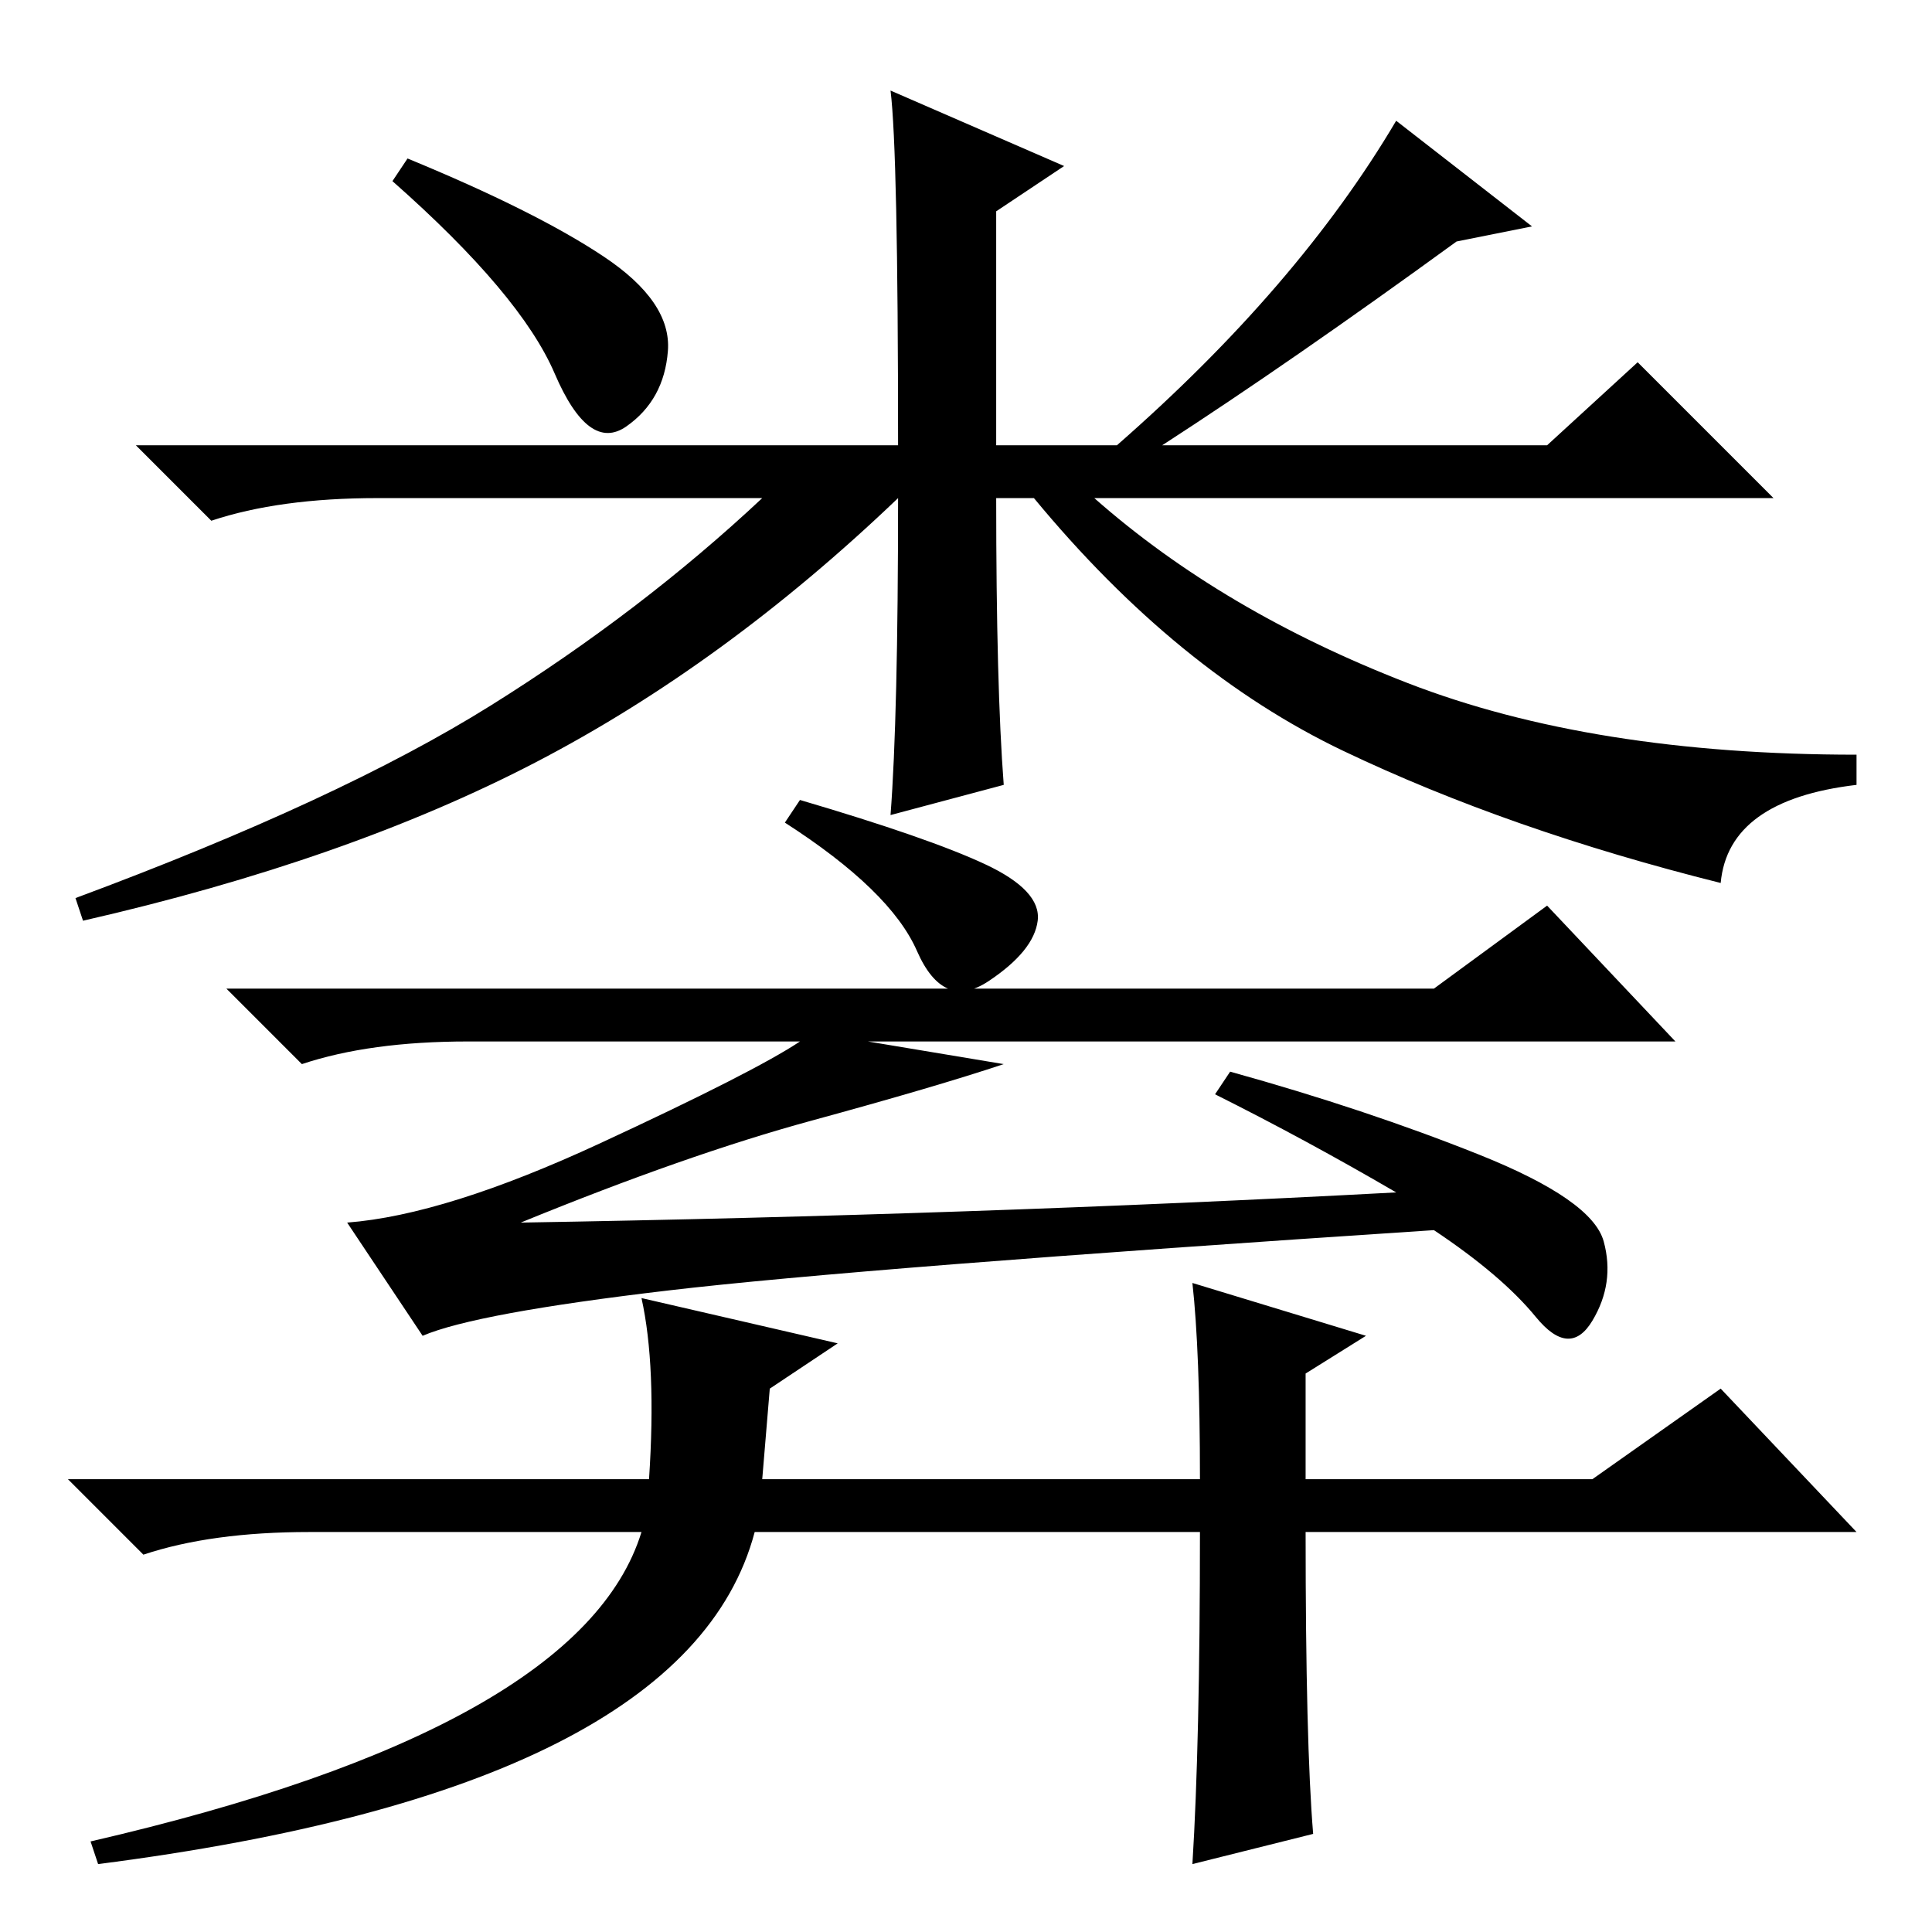 <?xml version="1.0" standalone="no"?>
<!DOCTYPE svg PUBLIC "-//W3C//DTD SVG 1.1//EN" "http://www.w3.org/Graphics/SVG/1.1/DTD/svg11.dtd" >
<svg xmlns="http://www.w3.org/2000/svg" xmlns:xlink="http://www.w3.org/1999/xlink" version="1.1" viewBox="0 -36 256 256">
  <g transform="matrix(1 0 0 -1 0 220)">
   <path fill="currentColor"
d="M54 235q17 -7 26 -13t8.5 -12.5t-5.5 -10t-9.5 7t-21.5 25.5zM118 244l23 -10l-9 -6v-31h16q24 21 37 43l18 -14l-10 -2q-22 -16 -39 -27h51l12 11l18 -18h-90q17 -15 41.5 -24.5t59.5 -9.5v-4q-17 -2 -18 -13q-28 7 -50 17.5t-41 33.5h-5q0 -25 1 -38l-15 -4q1 13 1 42
q-23 -22 -48 -35t-60 -21l-1 3q35 13 55 25.5t36 27.5h-51q-13 0 -22 -3l-10 10h101q0 39 -1 47zM85 84l26 -6l-9 -6l-1 -12h58q0 17 -1 26l23 -7l-8 -5v-14h38l17 12l18 -19h-73q0 -28 1 -40l-16 -4q1 16 1 44h-59q-9 -34 -87 -44l-1 3q65 15 73 41h-44q-13 0 -22 -3
l-10 10h77q1 15 -1 24zM106 150q17 -5 24.5 -8.5t7 -7.5t-6.5 -8t-9.5 4t-17.5 17zM190 125l15 11l17 -18h-107l18 -3q-9 -3 -25.5 -7.5t-38.5 -13.5q60 1 116 4q-12 7 -24 13l2 3q18 -5 33 -11t16.5 -11.5t-1.5 -10.5t-7.5 0.5t-13.5 11.5q-76 -5 -101.5 -8t-32.5 -6
l-10 15q13 1 33.5 10.5t26.5 13.5h-44q-13 0 -22 -3l-10 10h160z" />
  </g>

</svg>
